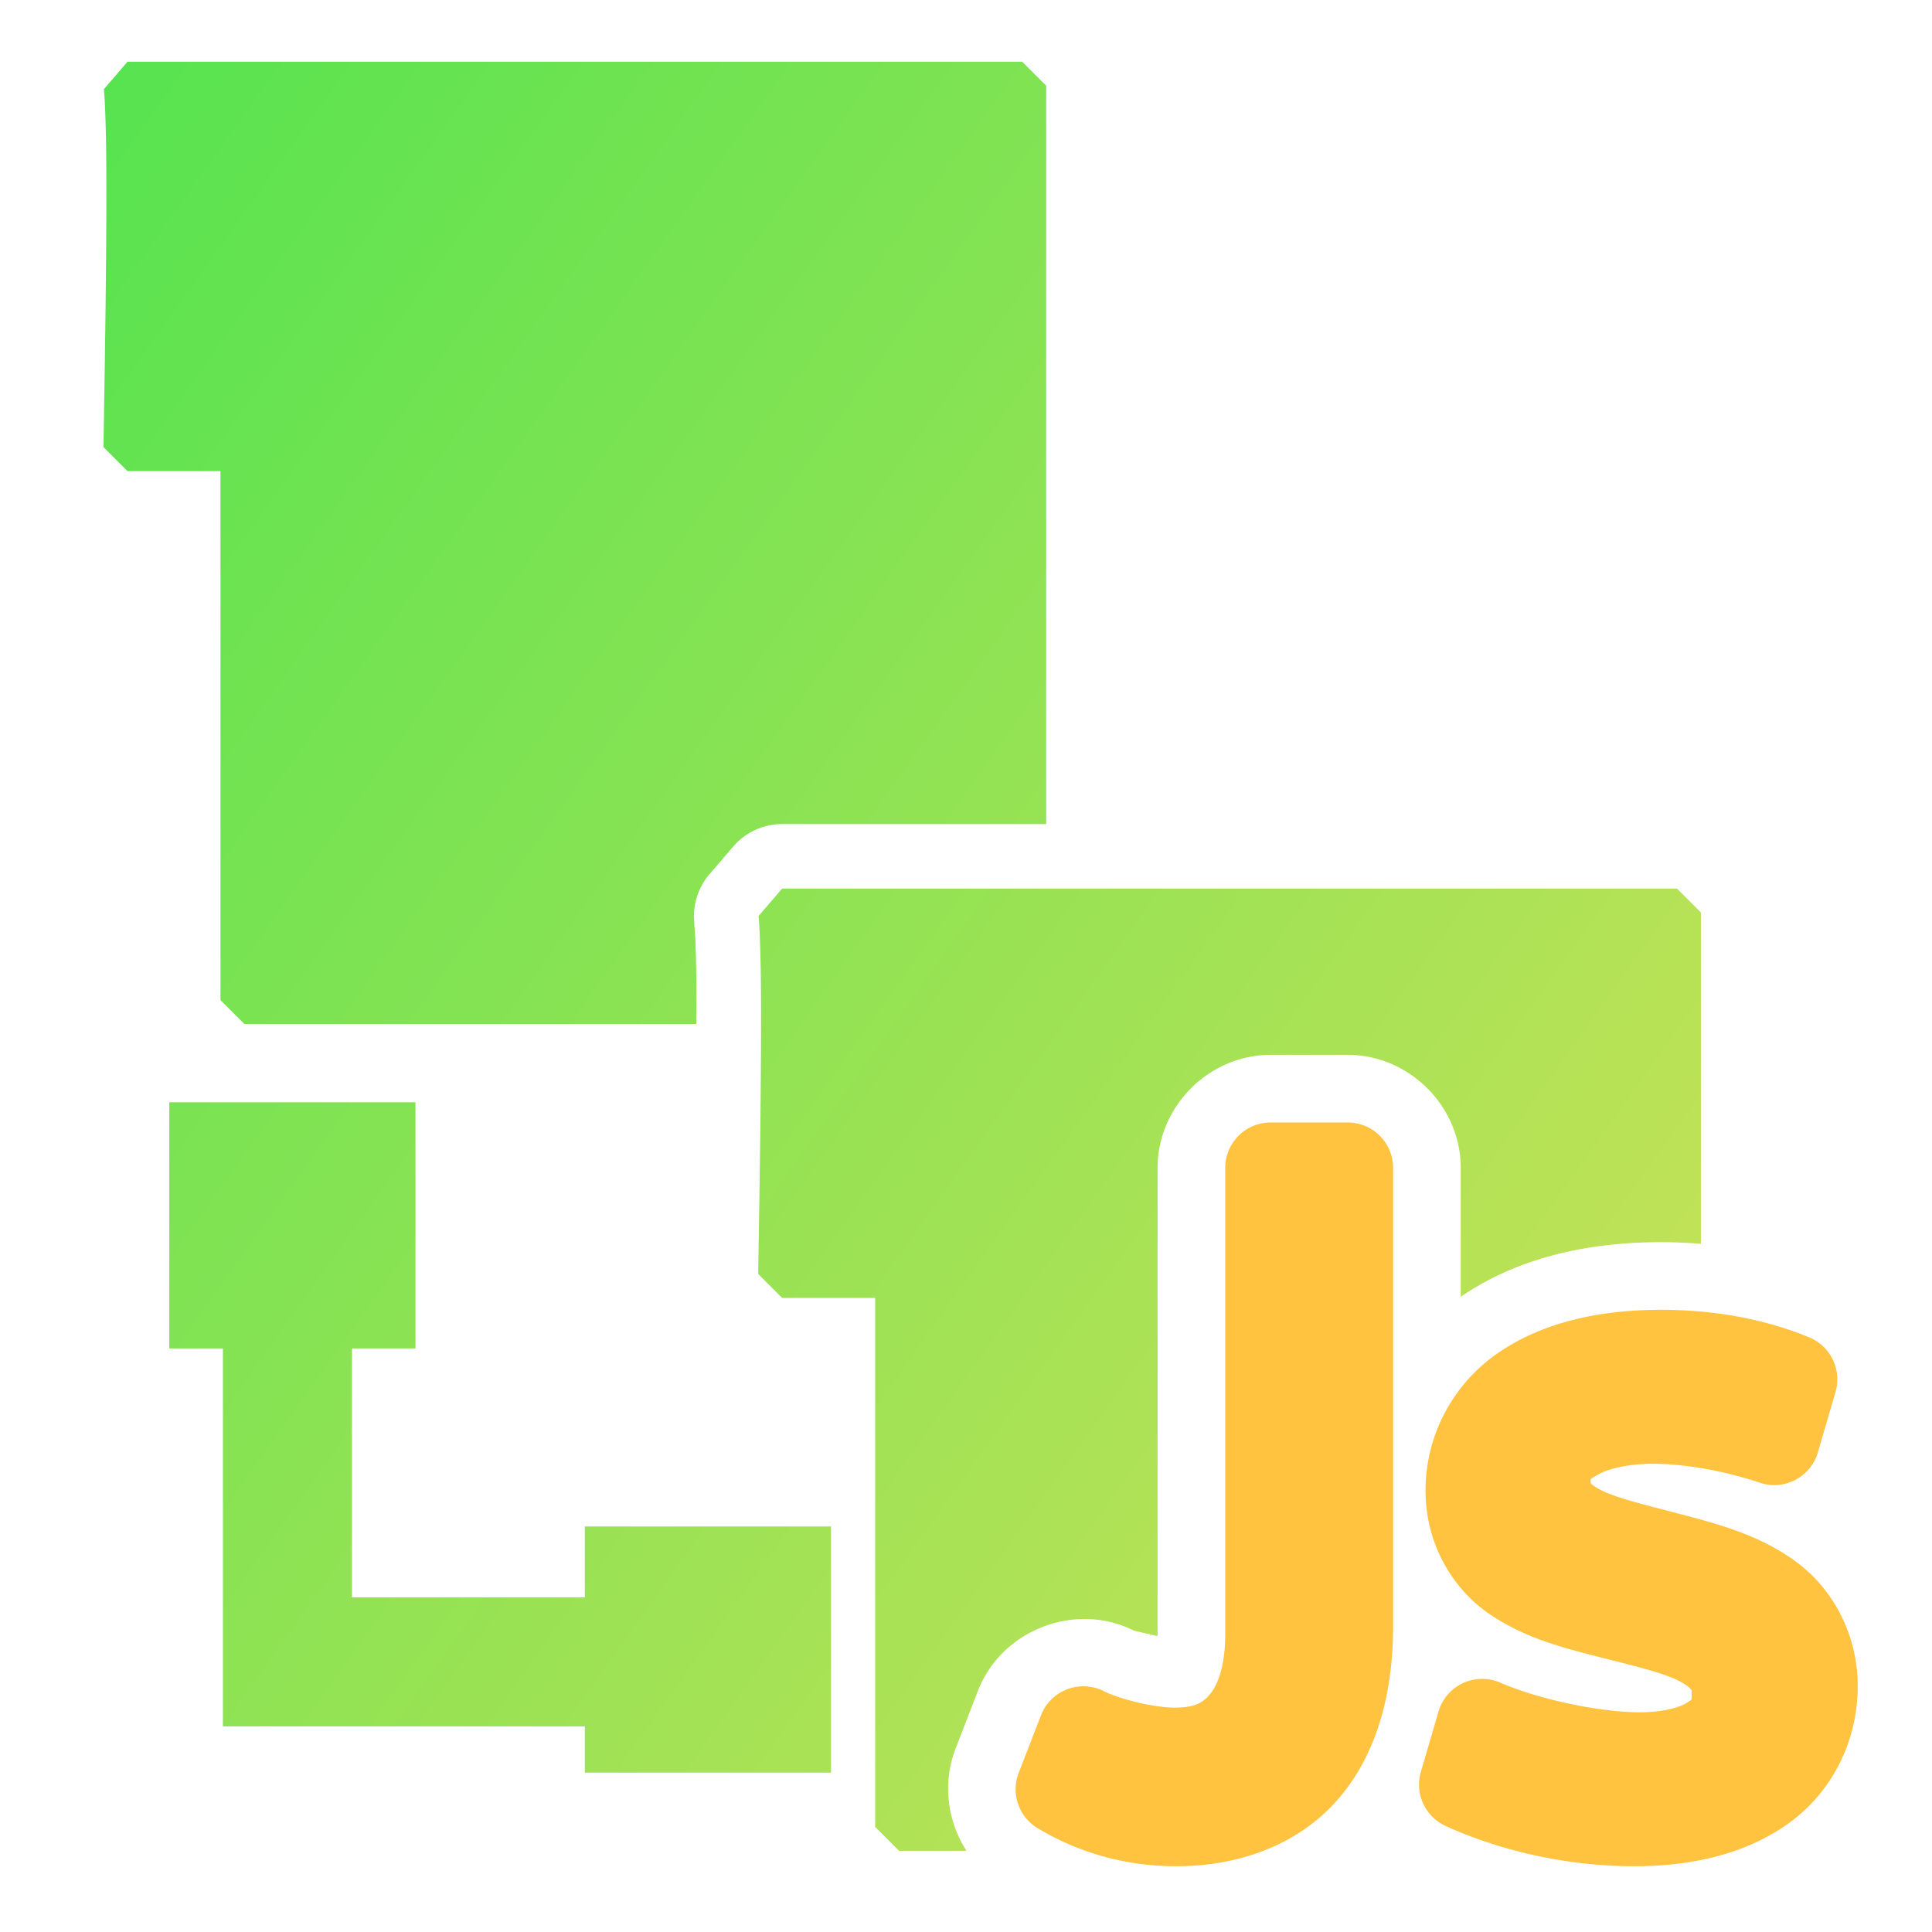 <?xml version="1.0" encoding="UTF-8" standalone="no"?>
<!-- Created with Inkscape (http://www.inkscape.org/) -->

<svg
   width="500"
   height="500"
   viewBox="0 0 500 500"
   version="1.1"
   id="svg1"
   inkscape:version="1.3.2 (091e20ef0f, 2023-11-25, custom)"
   sodipodi:docname="dto.js.svg"
   xml:space="preserve"
   xmlns:inkscape="http://www.inkscape.org/namespaces/inkscape"
   xmlns:sodipodi="http://sodipodi.sourceforge.net/DTD/sodipodi-0.dtd"
   xmlns:xlink="http://www.w3.org/1999/xlink"
   xmlns="http://www.w3.org/2000/svg"
   xmlns:svg="http://www.w3.org/2000/svg"><sodipodi:namedview
     id="namedview1"
     pagecolor="#505050"
     bordercolor="#eeeeee"
     borderopacity="1"
     inkscape:showpageshadow="0"
     inkscape:pageopacity="0"
     inkscape:pagecheckerboard="0"
     inkscape:deskcolor="#505050"
     inkscape:document-units="px"
     inkscape:zoom="0.68158229"
     inkscape:cx="316.90964"
     inkscape:cy="278.02952"
     inkscape:window-width="1352"
     inkscape:window-height="734"
     inkscape:window-x="4"
     inkscape:window-y="24"
     inkscape:window-maximized="0"
     inkscape:current-layer="layer2"
     showguides="true"><sodipodi:guide
       position="250.025,350.607"
       orientation="-1,0.007"
       id="guide30"
       inkscape:locked="false" /><sodipodi:guide
       position="66.397,247.9"
       orientation="0,-1"
       id="guide53"
       inkscape:locked="false" /></sodipodi:namedview><defs
     id="defs1"><linearGradient
       id="linearGradient9"
       inkscape:collect="always"><stop
         style="stop-color:#4de34f;stop-opacity:1;"
         offset="0"
         id="stop9" /><stop
         style="stop-color:#e0e259;stop-opacity:1;"
         offset="1"
         id="stop10" /></linearGradient><inkscape:path-effect
       effect="mirror_symmetry"
       start_point="341.761,28.009"
       end_point="341.761,211.384"
       center_point="341.761,119.696"
       id="path-effect3"
       is_visible="true"
       lpeversion="1.2"
       lpesatellites=""
       mode="free"
       discard_orig_path="false"
       fuse_paths="true"
       oposite_fuse="false"
       split_items="false"
       split_open="false"
       link_styles="false" /><inkscape:path-effect
       effect="mirror_symmetry"
       start_point="216.082,129.12"
       end_point="216.082,402.694"
       center_point="216.082,265.907"
       id="path-effect2"
       is_visible="true"
       lpeversion="1.2"
       lpesatellites=""
       mode="free"
       discard_orig_path="false"
       fuse_paths="true"
       oposite_fuse="false"
       split_items="false"
       split_open="false"
       link_styles="false" /><linearGradient
       id="swatch61"
       inkscape:swatch="solid"><stop
         style="stop-color:#5090d0;stop-opacity:1;"
         offset="0"
         id="stop61" /></linearGradient><linearGradient
       id="swatch30"
       inkscape:swatch="solid"><stop
         style="stop-color:#f9f9f9;stop-opacity:1;"
         offset="0"
         id="stop30" /></linearGradient><inkscape:perspective
       sodipodi:type="inkscape:persp3d"
       inkscape:vp_x="44.06818 : 315.96746 : 1"
       inkscape:vp_y="0 : 1000 : 0"
       inkscape:vp_z="480.74134 : 298.68846 : 1"
       inkscape:persp3d-origin="250 : 166.66667 : 1"
       id="perspective17" /><inkscape:perspective
       sodipodi:type="inkscape:persp3d"
       inkscape:vp_x="44.06818 : 315.96746 : 1"
       inkscape:vp_y="0 : 1000 : 0"
       inkscape:vp_z="480.74134 : 298.68846 : 1"
       inkscape:persp3d-origin="250 : 166.66667 : 1"
       id="perspective17-7" /><inkscape:perspective
       sodipodi:type="inkscape:persp3d"
       inkscape:vp_x="44.06818 : 315.96746 : 1"
       inkscape:vp_y="0 : 1000 : 0"
       inkscape:vp_z="480.74134 : 298.68846 : 1"
       inkscape:persp3d-origin="250 : 166.66667 : 1"
       id="perspective17-5" /><inkscape:perspective
       sodipodi:type="inkscape:persp3d"
       inkscape:vp_x="44.06818 : 315.96746 : 1"
       inkscape:vp_y="0 : 1000 : 0"
       inkscape:vp_z="480.74134 : 298.68846 : 1"
       inkscape:persp3d-origin="250 : 166.66667 : 1"
       id="perspective17-2" /><inkscape:perspective
       sodipodi:type="inkscape:persp3d"
       inkscape:vp_x="44.06818 : 315.96746 : 1"
       inkscape:vp_y="0 : 1000 : 0"
       inkscape:vp_z="480.74134 : 298.68846 : 1"
       inkscape:persp3d-origin="250 : 166.66667 : 1"
       id="perspective17-26" /><inkscape:perspective
       sodipodi:type="inkscape:persp3d"
       inkscape:vp_x="44.06818 : 315.96746 : 1"
       inkscape:vp_y="0 : 1000 : 0"
       inkscape:vp_z="480.74134 : 298.68846 : 1"
       inkscape:persp3d-origin="250 : 166.66667 : 1"
       id="perspective17-2-6" /><linearGradient
       inkscape:collect="always"
       xlink:href="#linearGradient9"
       id="linearGradient10"
       x1="-0.736"
       y1="29.753"
       x2="611.741"
       y2="466.274"
       gradientUnits="userSpaceOnUse"
       gradientTransform="matrix(0.954,0,0,0.954,-47.606,10.729)" /><inkscape:perspective
       sodipodi:type="inkscape:persp3d"
       inkscape:vp_x="44.06818 : 315.96746 : 1"
       inkscape:vp_y="0 : 1000 : 0"
       inkscape:vp_z="480.74134 : 298.68846 : 1"
       inkscape:persp3d-origin="250 : 166.66667 : 1"
       id="perspective17-72" /><inkscape:perspective
       sodipodi:type="inkscape:persp3d"
       inkscape:vp_x="44.06818 : 315.96746 : 1"
       inkscape:vp_y="0 : 1000 : 0"
       inkscape:vp_z="480.74134 : 298.68846 : 1"
       inkscape:persp3d-origin="250 : 166.66667 : 1"
       id="perspective17-69" /><inkscape:perspective
       sodipodi:type="inkscape:persp3d"
       inkscape:vp_x="44.06818 : 315.96746 : 1"
       inkscape:vp_y="0 : 1000 : 0"
       inkscape:vp_z="480.74134 : 298.68846 : 1"
       inkscape:persp3d-origin="250 : 166.66667 : 1"
       id="perspective17-4" /><inkscape:perspective
       sodipodi:type="inkscape:persp3d"
       inkscape:vp_x="44.06818 : 315.96746 : 1"
       inkscape:vp_y="0 : 1000 : 0"
       inkscape:vp_z="480.74134 : 298.68846 : 1"
       inkscape:persp3d-origin="250 : 166.66667 : 1"
       id="perspective17-6" /><inkscape:perspective
       sodipodi:type="inkscape:persp3d"
       inkscape:vp_x="44.06818 : 315.96746 : 1"
       inkscape:vp_y="0 : 1000 : 0"
       inkscape:vp_z="480.74134 : 298.68846 : 1"
       inkscape:persp3d-origin="250 : 166.66667 : 1"
       id="perspective17-3" /><inkscape:perspective
       sodipodi:type="inkscape:persp3d"
       inkscape:vp_x="44.06818 : 315.96746 : 1"
       inkscape:vp_y="0 : 1000 : 0"
       inkscape:vp_z="480.74134 : 298.68846 : 1"
       inkscape:persp3d-origin="250 : 166.66667 : 1"
       id="perspective17-5-72" /><inkscape:perspective
       sodipodi:type="inkscape:persp3d"
       inkscape:vp_x="44.06818 : 315.96746 : 1"
       inkscape:vp_y="0 : 1000 : 0"
       inkscape:vp_z="480.74134 : 298.68846 : 1"
       inkscape:persp3d-origin="250 : 166.66667 : 1"
       id="perspective17-2-2" /><inkscape:perspective
       sodipodi:type="inkscape:persp3d"
       inkscape:vp_x="44.06818 : 315.96746 : 1"
       inkscape:vp_y="0 : 1000 : 0"
       inkscape:vp_z="480.74134 : 298.68846 : 1"
       inkscape:persp3d-origin="250 : 166.66667 : 1"
       id="perspective17-43" /><inkscape:perspective
       sodipodi:type="inkscape:persp3d"
       inkscape:vp_x="44.06818 : 315.96746 : 1"
       inkscape:vp_y="0 : 1000 : 0"
       inkscape:vp_z="480.74134 : 298.68846 : 1"
       inkscape:persp3d-origin="250 : 166.66667 : 1"
       id="perspective17-7-6" /><inkscape:perspective
       sodipodi:type="inkscape:persp3d"
       inkscape:vp_x="44.06818 : 315.96746 : 1"
       inkscape:vp_y="0 : 1000 : 0"
       inkscape:vp_z="480.74134 : 298.68846 : 1"
       inkscape:persp3d-origin="250 : 166.66667 : 1"
       id="perspective17-4-0" /><inkscape:perspective
       sodipodi:type="inkscape:persp3d"
       inkscape:vp_x="44.06818 : 315.96746 : 1"
       inkscape:vp_y="0 : 1000 : 0"
       inkscape:vp_z="480.74134 : 298.68846 : 1"
       inkscape:persp3d-origin="250 : 166.66667 : 1"
       id="perspective17-26-1" /><inkscape:perspective
       sodipodi:type="inkscape:persp3d"
       inkscape:vp_x="44.06818 : 315.96746 : 1"
       inkscape:vp_y="0 : 1000 : 0"
       inkscape:vp_z="480.74134 : 298.68846 : 1"
       inkscape:persp3d-origin="250 : 166.66667 : 1"
       id="perspective17-59" /><inkscape:perspective
       sodipodi:type="inkscape:persp3d"
       inkscape:vp_x="44.06818 : 315.96746 : 1"
       inkscape:vp_y="0 : 1000 : 0"
       inkscape:vp_z="480.74134 : 298.68846 : 1"
       inkscape:persp3d-origin="250 : 166.66667 : 1"
       id="perspective17-5-7" /><inkscape:perspective
       sodipodi:type="inkscape:persp3d"
       inkscape:vp_x="44.06818 : 315.96746 : 1"
       inkscape:vp_y="0 : 1000 : 0"
       inkscape:vp_z="480.74134 : 298.68846 : 1"
       inkscape:persp3d-origin="250 : 166.66667 : 1"
       id="perspective17-2-8" /><inkscape:perspective
       sodipodi:type="inkscape:persp3d"
       inkscape:vp_x="44.06818 : 315.96746 : 1"
       inkscape:vp_y="0 : 1000 : 0"
       inkscape:vp_z="480.74134 : 298.68846 : 1"
       inkscape:persp3d-origin="250 : 166.66667 : 1"
       id="perspective17-50" /><inkscape:perspective
       sodipodi:type="inkscape:persp3d"
       inkscape:vp_x="44.06818 : 315.96746 : 1"
       inkscape:vp_y="0 : 1000 : 0"
       inkscape:vp_z="480.74134 : 298.68846 : 1"
       inkscape:persp3d-origin="250 : 166.66667 : 1"
       id="perspective17-7-4" /><inkscape:perspective
       sodipodi:type="inkscape:persp3d"
       inkscape:vp_x="44.06818 : 315.96746 : 1"
       inkscape:vp_y="0 : 1000 : 0"
       inkscape:vp_z="480.74134 : 298.68846 : 1"
       inkscape:persp3d-origin="250 : 166.66667 : 1"
       id="perspective17-29" /><inkscape:perspective
       sodipodi:type="inkscape:persp3d"
       inkscape:vp_x="44.06818 : 315.96746 : 1"
       inkscape:vp_y="0 : 1000 : 0"
       inkscape:vp_z="480.74134 : 298.68846 : 1"
       inkscape:persp3d-origin="250 : 166.66667 : 1"
       id="perspective17-59-8" /><inkscape:perspective
       sodipodi:type="inkscape:persp3d"
       inkscape:vp_x="44.06818 : 315.96746 : 1"
       inkscape:vp_y="0 : 1000 : 0"
       inkscape:vp_z="480.74134 : 298.68846 : 1"
       inkscape:persp3d-origin="250 : 166.66667 : 1"
       id="perspective17-5-71" /><inkscape:perspective
       sodipodi:type="inkscape:persp3d"
       inkscape:vp_x="44.06818 : 315.96746 : 1"
       inkscape:vp_y="0 : 1000 : 0"
       inkscape:vp_z="480.74134 : 298.68846 : 1"
       inkscape:persp3d-origin="250 : 166.66667 : 1"
       id="perspective17-2-7" /></defs><g
     inkscape:groupmode="layer"
     id="layer2"
     inkscape:label="Layer 2"><path
       id="path4"
       style="color:#000000;opacity:1;fill:url(#linearGradient10);stroke:none;stroke-width:0.558;stroke-linejoin:bevel;stroke-miterlimit:10;-inkscape-stroke:none"
       d="M 32.99 15.98 L 26.873 23.104 C 27.087 24.5 27.413 31.802 27.488 40.598 C 27.564 49.393 27.514 60.241 27.412 70.924 C 27.209 92.29 26.801 112.476 26.801 115.73 L 32.99 121.918 L 57.057 121.918 L 57.057 258.818 L 63.244 265.006 L 180.203 265.006 C 180.204 261.64 180.254 257.673 180.229 254.723 C 180.192 250.492 180.093 246.603 179.982 243.691 C 179.872 240.78 179.445 237.267 179.803 239.609 A 16.697 16.697 0 0 1 183.641 226.209 L 189.758 219.084 A 16.697 16.697 0 0 1 202.422 213.266 L 270.754 213.266 L 270.754 22.168 L 264.566 15.98 L 32.99 15.98 z M 202.422 229.961 L 196.305 237.084 C 196.518 238.481 196.846 245.783 196.922 254.578 C 196.998 263.373 196.947 274.223 196.846 284.906 C 196.643 306.273 196.234 326.459 196.234 329.713 L 202.422 335.9 L 226.488 335.9 L 226.488 472.799 L 232.68 478.986 L 250.125 478.986 C 245.163 471.29 243.863 461.423 247.318 452.494 A 17.502 17.502 0 0 0 247.318 452.492 L 253.078 437.611 A 17.502 17.502 0 0 0 253.08 437.609 C 259.209 421.781 278.273 414.411 293.455 422 A 17.502 17.502 0 0 0 293.457 422.002 C 293.472 422.01 296.594 422.735 299.551 423.422 C 299.555 423.248 299.584 423.16 299.584 422.977 L 299.584 302.256 A 17.502 17.502 0 0 1 299.584 302.252 C 299.587 286.298 312.896 272.992 328.85 272.992 L 348.77 272.992 A 17.502 17.502 0 0 0 348.771 272.992 C 364.723 272.995 378.03 286.3 378.033 302.252 A 17.502 17.502 0 0 0 378.033 302.254 A 17.502 17.502 0 0 0 378.033 302.256 L 378.033 335.604 C 392.961 325.4 411.041 321.473 429.889 321.473 C 433.34 321.473 436.774 321.626 440.189 321.891 L 440.189 236.15 L 434 229.961 L 202.422 229.961 z M 43.814 285.262 L 43.814 348.973 L 57.691 348.973 L 57.691 446.783 L 151.357 446.783 L 151.357 458.764 L 215.066 458.764 L 215.066 395.057 L 151.357 395.057 L 151.357 413.393 L 91.082 413.393 L 91.082 348.973 L 107.523 348.973 L 107.523 285.262 L 43.814 285.262 z M 334.584 307.992 L 334.584 422.977 C 334.584 433.765 332.61 442.227 326.855 449.328 C 324.877 451.77 321.155 455.239 316.668 457.137 C 312.181 459.034 307.896 459.432 303.889 459.432 C 296.325 459.432 290.161 458.394 283.557 455.83 L 281.826 460.305 C 289.161 463.831 296.779 465.48 304.369 465.48 C 317.011 465.48 326.717 461.35 332.893 454.365 C 339.295 447.124 343.033 436.042 343.033 420.816 L 343.033 307.992 L 334.584 307.992 z M 429.889 356.473 C 415.642 356.473 404.739 359.539 397.344 364.754 C 390.65 369.475 386.424 377.17 386.424 385.777 C 386.424 393.543 390.524 399.78 394.809 402.873 C 400.45 406.945 407.802 409.21 416.553 411.451 C 424.898 413.588 432.361 414.898 440.189 418.365 L 440.189 411.562 C 437.888 410.822 435.502 410.115 432.969 409.438 C 424.295 407.118 416.447 405.735 408.375 402.176 C 406.343 401.28 404.628 400.329 403.156 399.357 C 402.178 398.712 401.435 398.218 400.402 397.279 C 401.155 397.914 402.109 398.62 403.664 399.416 C 404.462 399.825 405.532 400.149 406.707 400.404 A 17.502 17.502 0 0 1 396.395 375.359 C 396.166 375.788 395.888 376.245 395.725 376.613 C 396.319 374.881 397.018 373.207 397.924 372.049 C 402.957 365.617 403.337 367.326 404.525 366.621 C 411.732 362.351 418.323 361.322 427.969 361.322 C 431.983 361.322 436.084 361.675 440.189 362.248 L 440.189 357.113 C 436.832 356.734 433.412 356.473 429.889 356.473 z M 410.676 366.365 C 409.984 366.403 409.149 366.748 408.379 366.912 C 410.838 366.611 413.534 366.721 415.859 367.145 L 415.832 366.854 C 418.783 367.588 417.255 366.01 410.676 366.365 z M 403.91 368.293 C 402.525 368.954 401.201 369.714 400.158 370.619 C 398.387 372.156 397.386 373.601 396.627 374.922 A 17.502 17.502 0 0 1 403.91 368.293 z M 418.879 399.604 C 418.647 399.708 418.431 399.838 418.195 399.934 C 418.408 399.854 418.695 399.835 418.893 399.744 L 418.879 399.604 z M 426.127 450.451 C 426.661 450.845 426.712 450.665 426.438 450.537 C 426.426 450.532 426.143 450.458 426.127 450.451 z M 387.35 453.764 L 385.992 458.408 C 397.501 462.878 410.685 465.48 422.93 465.48 C 429.484 465.48 435.227 464.733 440.189 463.383 L 440.189 458.455 C 435.407 460.36 430.817 460.633 424.369 460.633 C 412.585 460.633 399.394 458.108 387.35 453.764 z " /><path
       id="path13"
       style="color:#000000;-inkscape-font-specification:System-ui;fill:#ffc340;fill-opacity:1;stroke-linejoin:round;-inkscape-stroke:none;paint-order:markers fill stroke"
       d="M 326.785 295.65 A 11.766 11.766 0 0 0 315.019 307.413 L 315.019 428.134 C 315.019 436.204 313.139 441.069 311.195 443.468 C 309.251 445.867 307.172 447.089 301.824 447.089 C 296.977 447.089 288.082 445.069 283.566 442.812 A 11.766 11.766 0 0 0 267.334 449.087 L 261.574 463.968 A 11.766 11.766 0 0 0 266.492 478.302 C 277.971 485.189 290.357 488.138 302.305 488.138 C 318.957 488.138 333.949 482.413 343.937 471.116 C 353.926 459.82 358.469 444.12 358.469 425.974 L 358.469 307.413 A 11.766 11.766 0 0 0 346.705 295.65 L 326.785 295.65 z M 427.824 344.13 C 411.099 344.13 396.434 347.683 385.193 355.611 C 373.953 363.538 366.859 376.567 366.859 390.935 C 366.859 404.568 373.715 415.877 382.502 422.22 C 391.289 428.562 401.195 431.269 410.146 433.562 C 419.098 435.854 427.321 437.761 431.769 439.835 C 433.993 440.872 435.098 441.837 435.414 442.226 C 435.73 442.614 435.74 442.338 435.74 443.493 C 435.74 445.297 435.949 444.88 434.414 445.882 C 432.879 446.884 428.739 448.29 422.305 448.29 C 412.218 448.29 396.578 445.105 386.164 440.612 A 11.766 11.766 0 0 0 370.213 448.114 L 365.652 463.714 A 11.766 11.766 0 0 0 372.076 477.724 C 387.046 484.529 404.425 488.138 420.865 488.138 C 436.991 488.138 451.091 484.422 461.725 476.357 C 472.358 468.291 478.709 455.47 478.709 441.573 C 478.709 427.763 471.998 416.317 463.238 409.696 C 454.478 403.076 444.481 400.11 435.424 397.689 C 426.366 395.267 417.987 393.357 413.371 391.321 C 411.063 390.304 409.879 389.328 409.637 389.052 C 409.582 388.99 409.556 388.985 409.539 388.993 C 409.561 388.999 409.59 389.03 409.59 388.775 C 409.59 387.936 409.133 388.169 411.383 386.835 C 413.633 385.502 418.735 383.98 425.904 383.98 C 434.023 383.98 444.661 385.917 453.303 388.868 A 11.766 11.766 0 0 0 468.396 381.034 L 472.957 365.435 A 11.766 11.766 0 0 0 466.17 351.267 C 454.623 346.479 441.448 344.13 427.824 344.13 z "
       transform="translate(2.065,-5.157)" /></g></svg>
